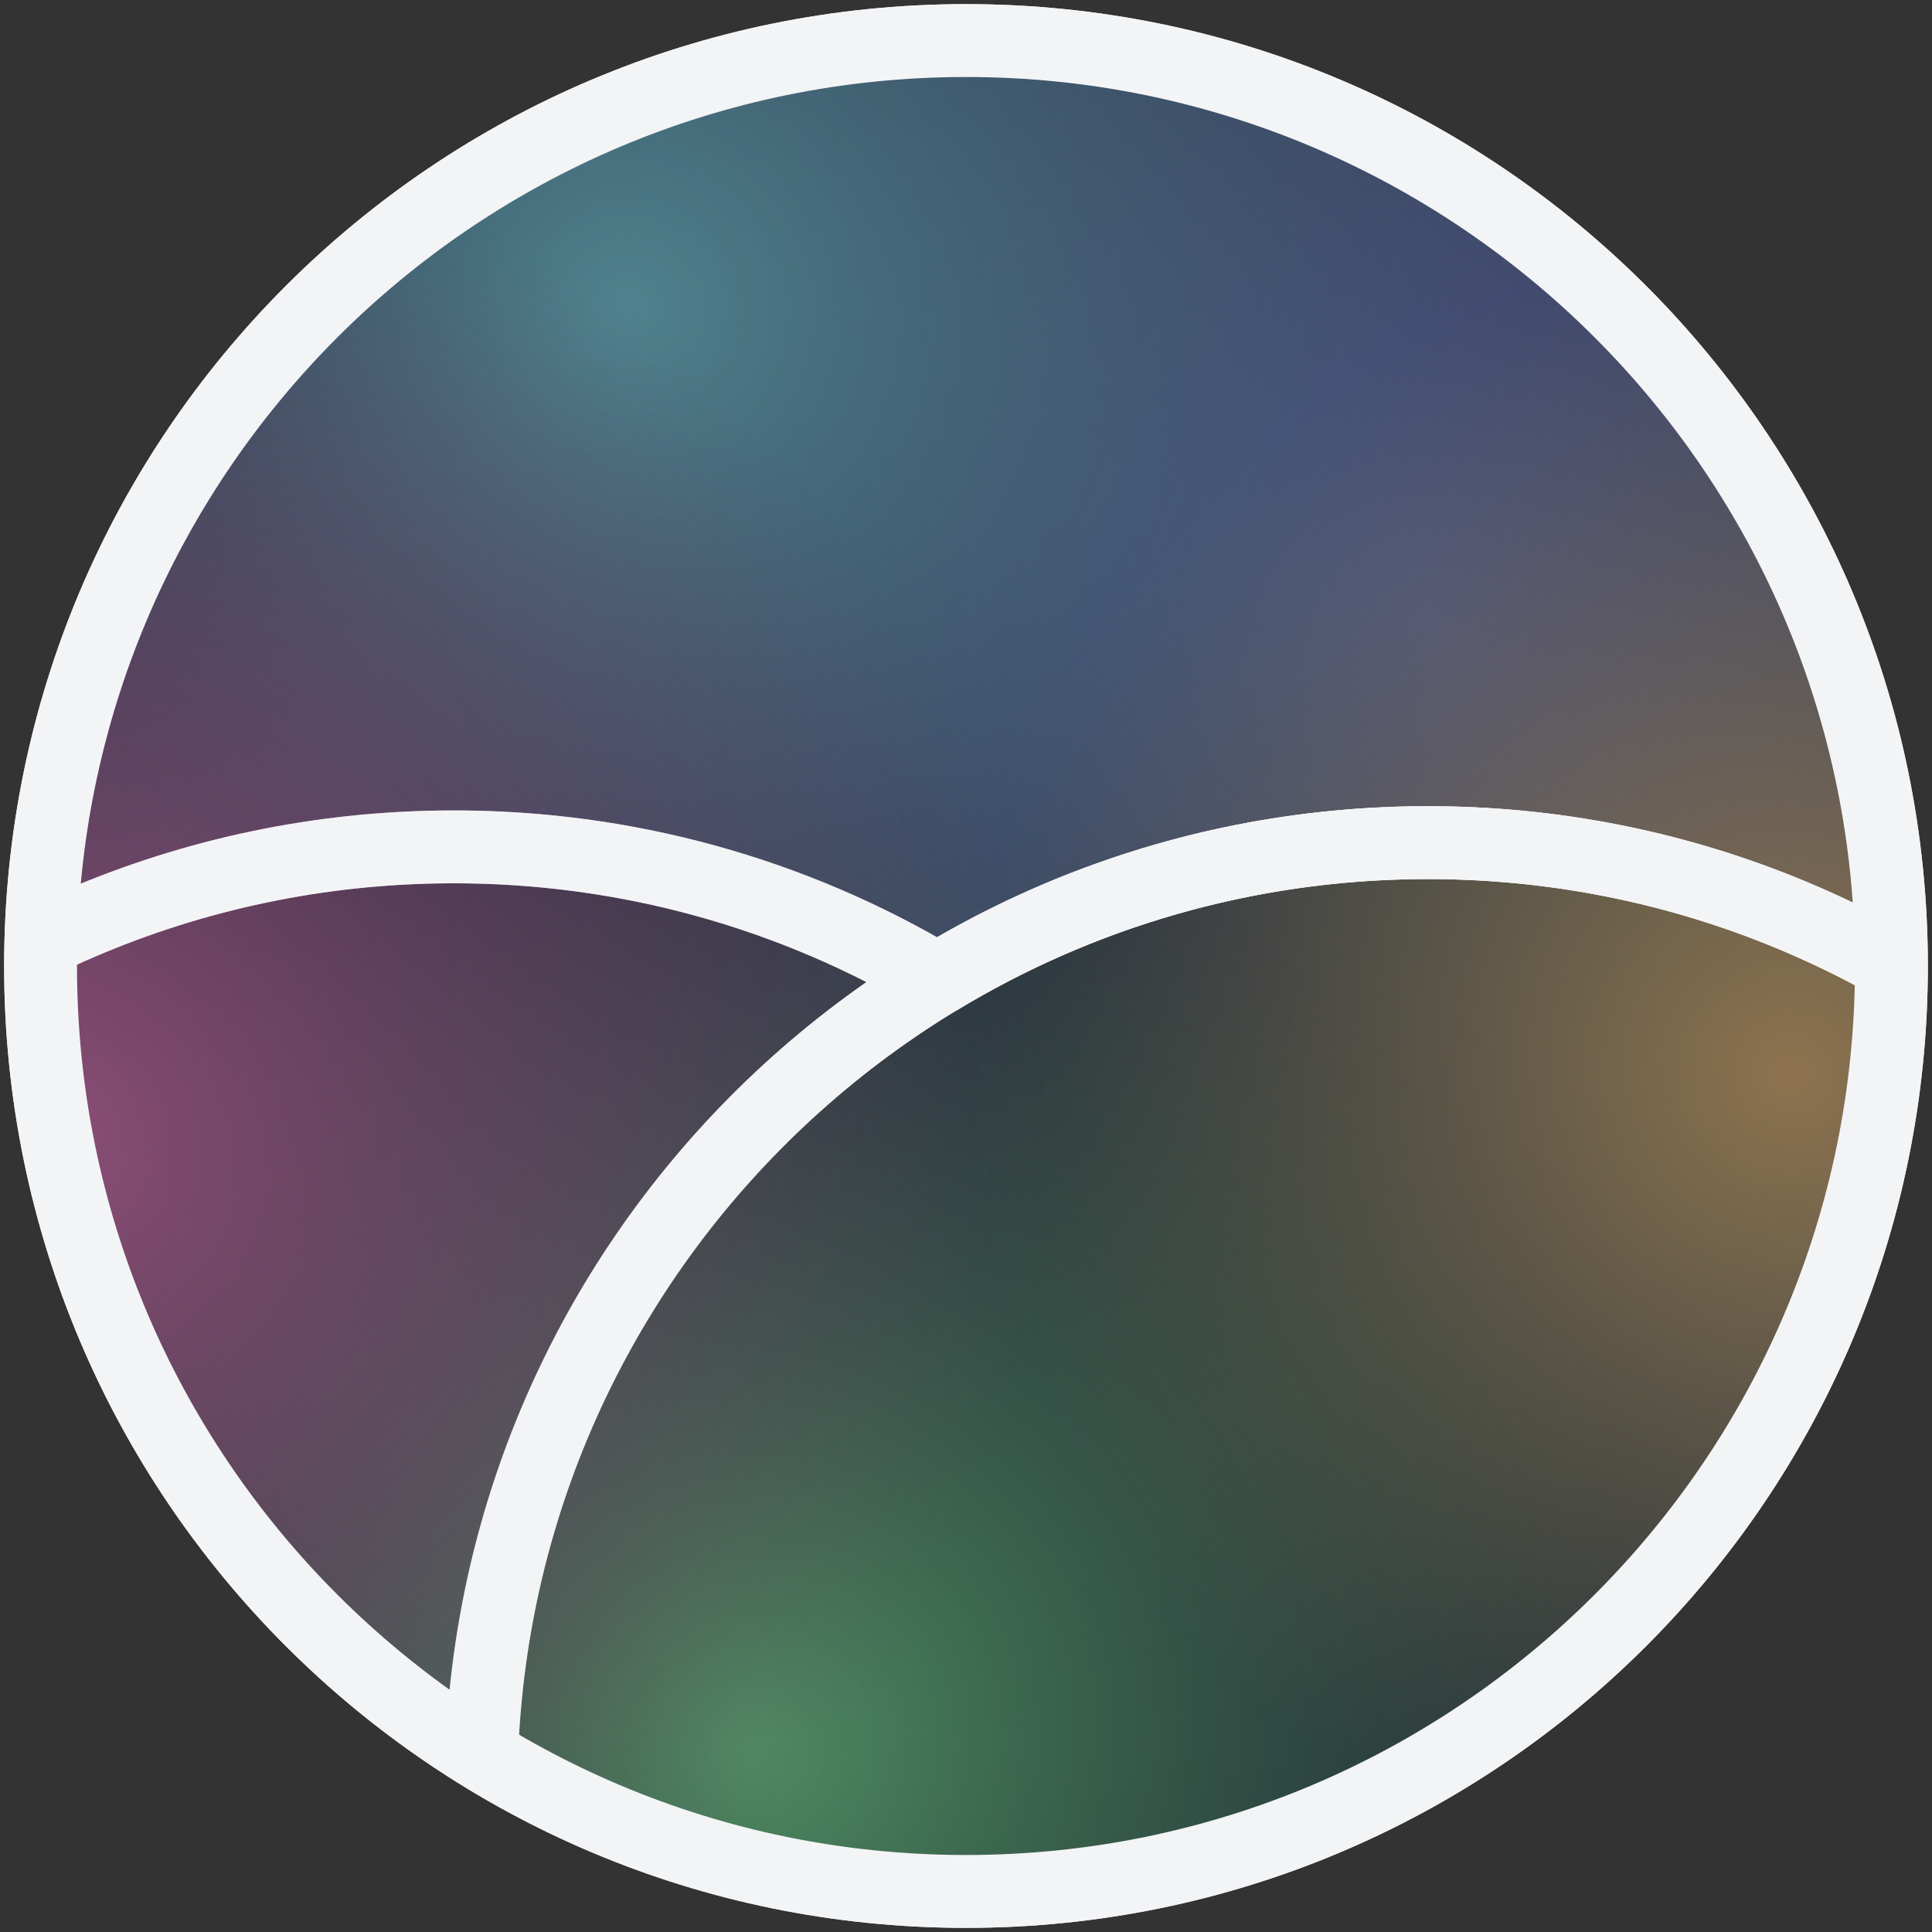 <svg xmlns="http://www.w3.org/2000/svg" xml:space="preserve" stroke-miterlimit="10" style="fill-rule:nonzero;clip-rule:evenodd;stroke-linecap:round;stroke-linejoin:round" viewBox="0 0 1060.54 1060.54"><rect x="0" y="0" width="1060.54" height="1060.54" fill="#333333" stroke="none"/><defs><linearGradient id="a" x1="22.27" x2="1038.27" y1="530.27" y2="530.27" gradientUnits="userSpaceOnUse"><stop offset="0" stop-color="#111827"/><stop offset="1" stop-color="#374151"/></linearGradient><linearGradient id="c" x1="216.254" x2="925.361" y1="832.966" y2="84.962" gradientTransform="translate(4.143 4.143) scale(.992)" gradientUnits="userSpaceOnUse"><stop offset="0" stop-color="#111827"/><stop offset="1" stop-color="#374151"/></linearGradient><linearGradient id="d" x1="212.553" x2="945.352" y1="894.627" y2="155.237" gradientTransform="translate(4.143 4.143) scale(.992)" gradientUnits="userSpaceOnUse"><stop offset="0" stop-color="#111827"/><stop offset="1" stop-color="#374151"/></linearGradient><linearGradient id="e" x1="10.548" x2="1049.99" y1="690.837" y2="690.837" gradientUnits="userSpaceOnUse"><stop offset="0" stop-color="#111827"/><stop offset="1" stop-color="#374151"/></linearGradient><linearGradient id="g" x1="5.314" x2="1052.94" y1="463.128" y2="463.128" gradientTransform="translate(4.143 4.143) scale(.992)" gradientUnits="userSpaceOnUse"><stop offset="0" stop-color="#111827"/><stop offset="1" stop-color="#374151"/></linearGradient><linearGradient id="j" x1="-276.928" x2="770.698" y1="988.178" y2="988.178" gradientTransform="translate(4.143 4.143) scale(.992)" gradientUnits="userSpaceOnUse"><stop offset="0" stop-color="#111827"/><stop offset="1" stop-color="#374151"/></linearGradient><linearGradient id="k" x1="545.991" x2="1121.43" y1="1172.51" y2="576.405" gradientTransform="translate(4.143 4.143) scale(.992)" gradientUnits="userSpaceOnUse"><stop offset="0" stop-color="#111827"/><stop offset="1" stop-color="#374151"/></linearGradient><radialGradient id="h" cx="407.599" cy="369.189" r="176.132" gradientTransform="translate(-469.819 -794.771) scale(3.074)" gradientUnits="userSpaceOnUse"><stop offset="0" stop-color="#4f538e"/><stop offset="1" stop-color="#404569" stop-opacity="0"/></radialGradient><radialGradient id="i" cx="407.599" cy="369.189" r="176.132" gradientTransform="translate(-1166.59 -1199.89) scale(3.707)" gradientUnits="userSpaceOnUse"><stop offset="0" stop-color="#4f838e"/><stop offset="1" stop-color="#404b69" stop-opacity="0"/></radialGradient><radialGradient id="l" cx="407.599" cy="369.189" r="176.132" gradientTransform="translate(-772.249 -114.691) scale(2.904)" gradientUnits="userSpaceOnUse"><stop offset="0" stop-color="#4f8e62"/><stop offset="1" stop-color="#40694c" stop-opacity="0"/></radialGradient><radialGradient id="m" cx="407.599" cy="369.189" r="176.132" gradientTransform="translate(-1269.68 -544.326) scale(3.17)" gradientUnits="userSpaceOnUse"><stop offset="0" stop-color="#8e4f77"/><stop offset="1" stop-color="#694062" stop-opacity="0"/></radialGradient><radialGradient id="n" cx="407.599" cy="369.189" r="176.132" gradientTransform="translate(-64.818 -359.681) scale(2.571)" gradientUnits="userSpaceOnUse"><stop offset="0" stop-color="#8e734f"/><stop offset="1" stop-color="#696440" stop-opacity="0"/></radialGradient></defs><path fill="url(#a)" stroke="#f3f4f6" stroke-linecap="butt" stroke-linejoin="miter" stroke-width="40" d="M22.27 530.27c0-280.561 227.439-508 508-508 280.561 0 508 227.439 508 508 0 280.561-227.439 508-508 508-280.561 0-508-227.439-508-508Z"/><clipPath id="b" clip-rule="nonzero"><path d="M22.27 530.27c0-280.561 227.439-508 508-508 280.561 0 508 227.439 508 508 0 280.561-227.439 508-508 508-280.561 0-508-227.439-508-508Z"/></clipPath><g clip-path="url(#b)"><path fill="url(#c)" stroke="#f3f4f6" stroke-linecap="butt" stroke-linejoin="miter" stroke-width="40" d="M526.89-56.031c-219.954.959-407.267 138.433-482.3 331.777-19.167 73.108-30.761 149.294-33.456 227.768.468 6.099.886 12.215 1.559 18.255-.64.327-1.247.709-1.886 1.04-.09 5.673-.26 11.324-.26 17.02 0 378.406 202.391 709.271 504.65 891.061 1.04-.62 2.15-1.13 3.184-1.75 5.094 3.03 10.387 5.71 15.592 8.57 308.563-180.26 516.017-514.735 516.017-897.881 0-1.24-.06-2.465-.07-3.702-1.93-1.155-3.76-2.445-5.71-3.575 2.25-17.002 3.43-34.321 4.03-51.777-3.53-62.833-12.57-124.171-26.77-183.525C951.81 91.06 756.488-57.032 526.89-56.031Z" opacity=".332"/><path fill="url(#d)" stroke="#f3f4f6" stroke-linecap="butt" stroke-linejoin="miter" stroke-width="40" d="M526.89-56.031c-219.954.959-407.267 138.433-482.3 331.777-19.167 73.108-30.761 149.294-33.456 227.768.468 6.099.886 12.215 1.559 18.255-.64.327-1.247.709-1.886 1.04-.09 5.673-.26 11.324-.26 17.02 0 378.406 202.391 709.271 504.65 891.061 1.04-.62 2.15-1.13 3.184-1.75 5.094 3.03 10.387 5.71 15.592 8.57 308.563-180.26 516.017-514.735 516.017-897.881 0-1.24-.06-2.465-.07-3.702-1.93-1.155-3.76-2.445-5.71-3.575 2.25-17.002 3.43-34.321 4.03-51.777-3.53-62.833-12.57-124.171-26.77-183.525C951.81 91.06 756.488-57.032 526.89-56.031Z"/><path fill="url(#e)" stroke="#f3f4f6" stroke-linecap="butt" stroke-linejoin="miter" stroke-width="40" d="M526.89-56.031c-219.954.959-407.267 138.433-482.3 331.777-19.167 73.108-30.761 149.294-33.456 227.768.468 6.099.886 12.215 1.559 18.255-.64.327-1.247.709-1.886 1.04-.09 5.673-.26 11.324-.26 17.02 0 378.406 202.391 709.271 504.65 891.061 1.04-.62 2.15-1.13 3.184-1.75 5.094 3.03 10.387 5.71 15.592 8.57 308.563-180.26 516.017-514.735 516.017-897.881 0-1.24-.06-2.465-.07-3.702-1.93-1.155-3.76-2.445-5.71-3.575 2.25-17.002 3.43-34.321 4.03-51.777-3.53-62.833-12.57-124.171-26.77-183.525C951.81 91.06 756.488-57.032 526.89-56.031Z"/><clipPath id="f" clip-rule="nonzero"><path d="M526.89-56.031c-219.954.959-407.267 138.433-482.3 331.777-19.167 73.108-30.761 149.294-33.456 227.768.468 6.099.886 12.215 1.559 18.255-.64.327-1.247.709-1.886 1.04-.09 5.673-.26 11.324-.26 17.02 0 378.406 202.391 709.271 504.65 891.061 1.04-.62 2.15-1.13 3.184-1.75 5.094 3.03 10.387 5.71 15.592 8.57 308.563-180.26 516.017-514.735 516.017-897.881 0-1.24-.06-2.465-.07-3.702-1.93-1.155-3.76-2.445-5.71-3.575 2.25-17.002 3.43-34.321 4.03-51.777-3.53-62.833-12.57-124.171-26.77-183.525C951.81 91.06 756.488-57.032 526.89-56.031Z"/></clipPath><g clip-path="url(#f)"><path fill="url(#g)" stroke="#f3f4f6" stroke-linecap="butt" stroke-linejoin="miter" stroke-width="40" d="M9.42 465.917C8.17 178.886 239.84-54.813 526.872-56.063c287.031-1.251 520.728 230.42 521.978 517.451 1.25 287.031-230.416 520.729-517.448 521.981-287.032 1.25-520.73-230.42-521.982-517.452Z"/><path fill="url(#h)" d="M241.774 340.217c0-299.05 242.428-541.478 541.478-541.478 299.048 0 541.478 242.428 541.478 541.478 0 299.05-242.43 541.478-541.478 541.478-299.05 0-541.478-242.428-541.478-541.478Z"/><path fill="url(#i)" d="M-308.489 168.777c0-360.62 292.34-652.959 652.959-652.959 360.619 0 652.959 292.339 652.959 652.959 0 360.619-292.34 652.959-652.959 652.959-360.62 0-652.959-292.34-652.959-652.959Z"/><path fill="url(#j)" stroke="#f3f4f6" stroke-linecap="butt" stroke-linejoin="miter" stroke-width="40" d="M-270.617 986.864c-1.251-287.032 230.42-520.73 517.451-521.981 287.031-1.251 520.731 230.42 521.981 517.451 1.252 287.036-230.421 520.736-517.452 521.986-287.03 1.25-520.729-230.43-521.98-517.456Z"/><path fill="url(#k)" stroke="#f3f4f6" stroke-linecap="butt" stroke-linejoin="miter" stroke-width="40" d="M264.061 984.533c-1.25-287.031 230.421-520.729 517.452-521.981 287.027-1.25 520.737 230.421 521.987 517.452 1.25 287.036-230.42 520.726-517.456 521.976-287.033 1.26-520.731-230.42-521.983-517.447Z"/><path fill="url(#l)" d="M-99.997 957.548c0-282.517 229.025-511.542 511.541-511.542 282.517 0 511.542 229.025 511.542 511.542 0 282.512-229.025 511.542-511.542 511.542-282.516 0-511.54-229.03-511.54-511.542Z"/><path fill="url(#m)" d="M-536.007 625.875c0-308.328 249.949-558.277 558.277-558.277 308.328 0 558.277 249.949 558.277 558.277 0 308.328-249.949 558.275-558.277 558.275-308.328 0-558.277-249.947-558.277-558.275Z"/><path fill="url(#n)" d="M530.27 589.481c0-250.088 202.736-452.824 452.824-452.824 250.086 0 452.826 202.736 452.826 452.824 0 250.088-202.74 452.829-452.826 452.829-250.088 0-452.824-202.741-452.824-452.829Z"/><path fill="none" stroke="#f3f4f6" stroke-linecap="butt" stroke-linejoin="miter" stroke-width="40" d="M781.5 462.562c-97.777.427-189.09 27.863-267 75.157-78.321-46.615-169.876-73.27-267.656-72.844-287.031 1.251-518.72 234.968-517.469 522 1.251 287.025 234.97 518.685 522 517.435 97.786-.42 189.116-27.85 267.031-75.15 78.314 46.6 169.858 73.24 267.625 72.81 287.039-1.25 518.719-234.93 517.469-521.97-1.25-287.031-234.97-518.688-522-517.438Z"/><path fill="none" stroke="#f3f4f6" stroke-linecap="butt" stroke-linejoin="miter" stroke-width="40" d="M264.061 984.533c-1.25-287.031 230.421-520.729 517.452-521.981 287.027-1.25 520.737 230.421 521.987 517.452 1.25 287.036-230.42 520.726-517.456 521.976-287.033 1.26-520.731-230.42-521.983-517.447Z"/></g></g><path fill="none" stroke="#f3f4f6" stroke-linecap="butt" stroke-linejoin="miter" stroke-width="40" d="M22.27 530.27c0-280.561 227.439-508 508-508 280.561 0 508 227.439 508 508 0 280.561-227.439 508-508 508-280.561 0-508-227.439-508-508Z"/></svg>